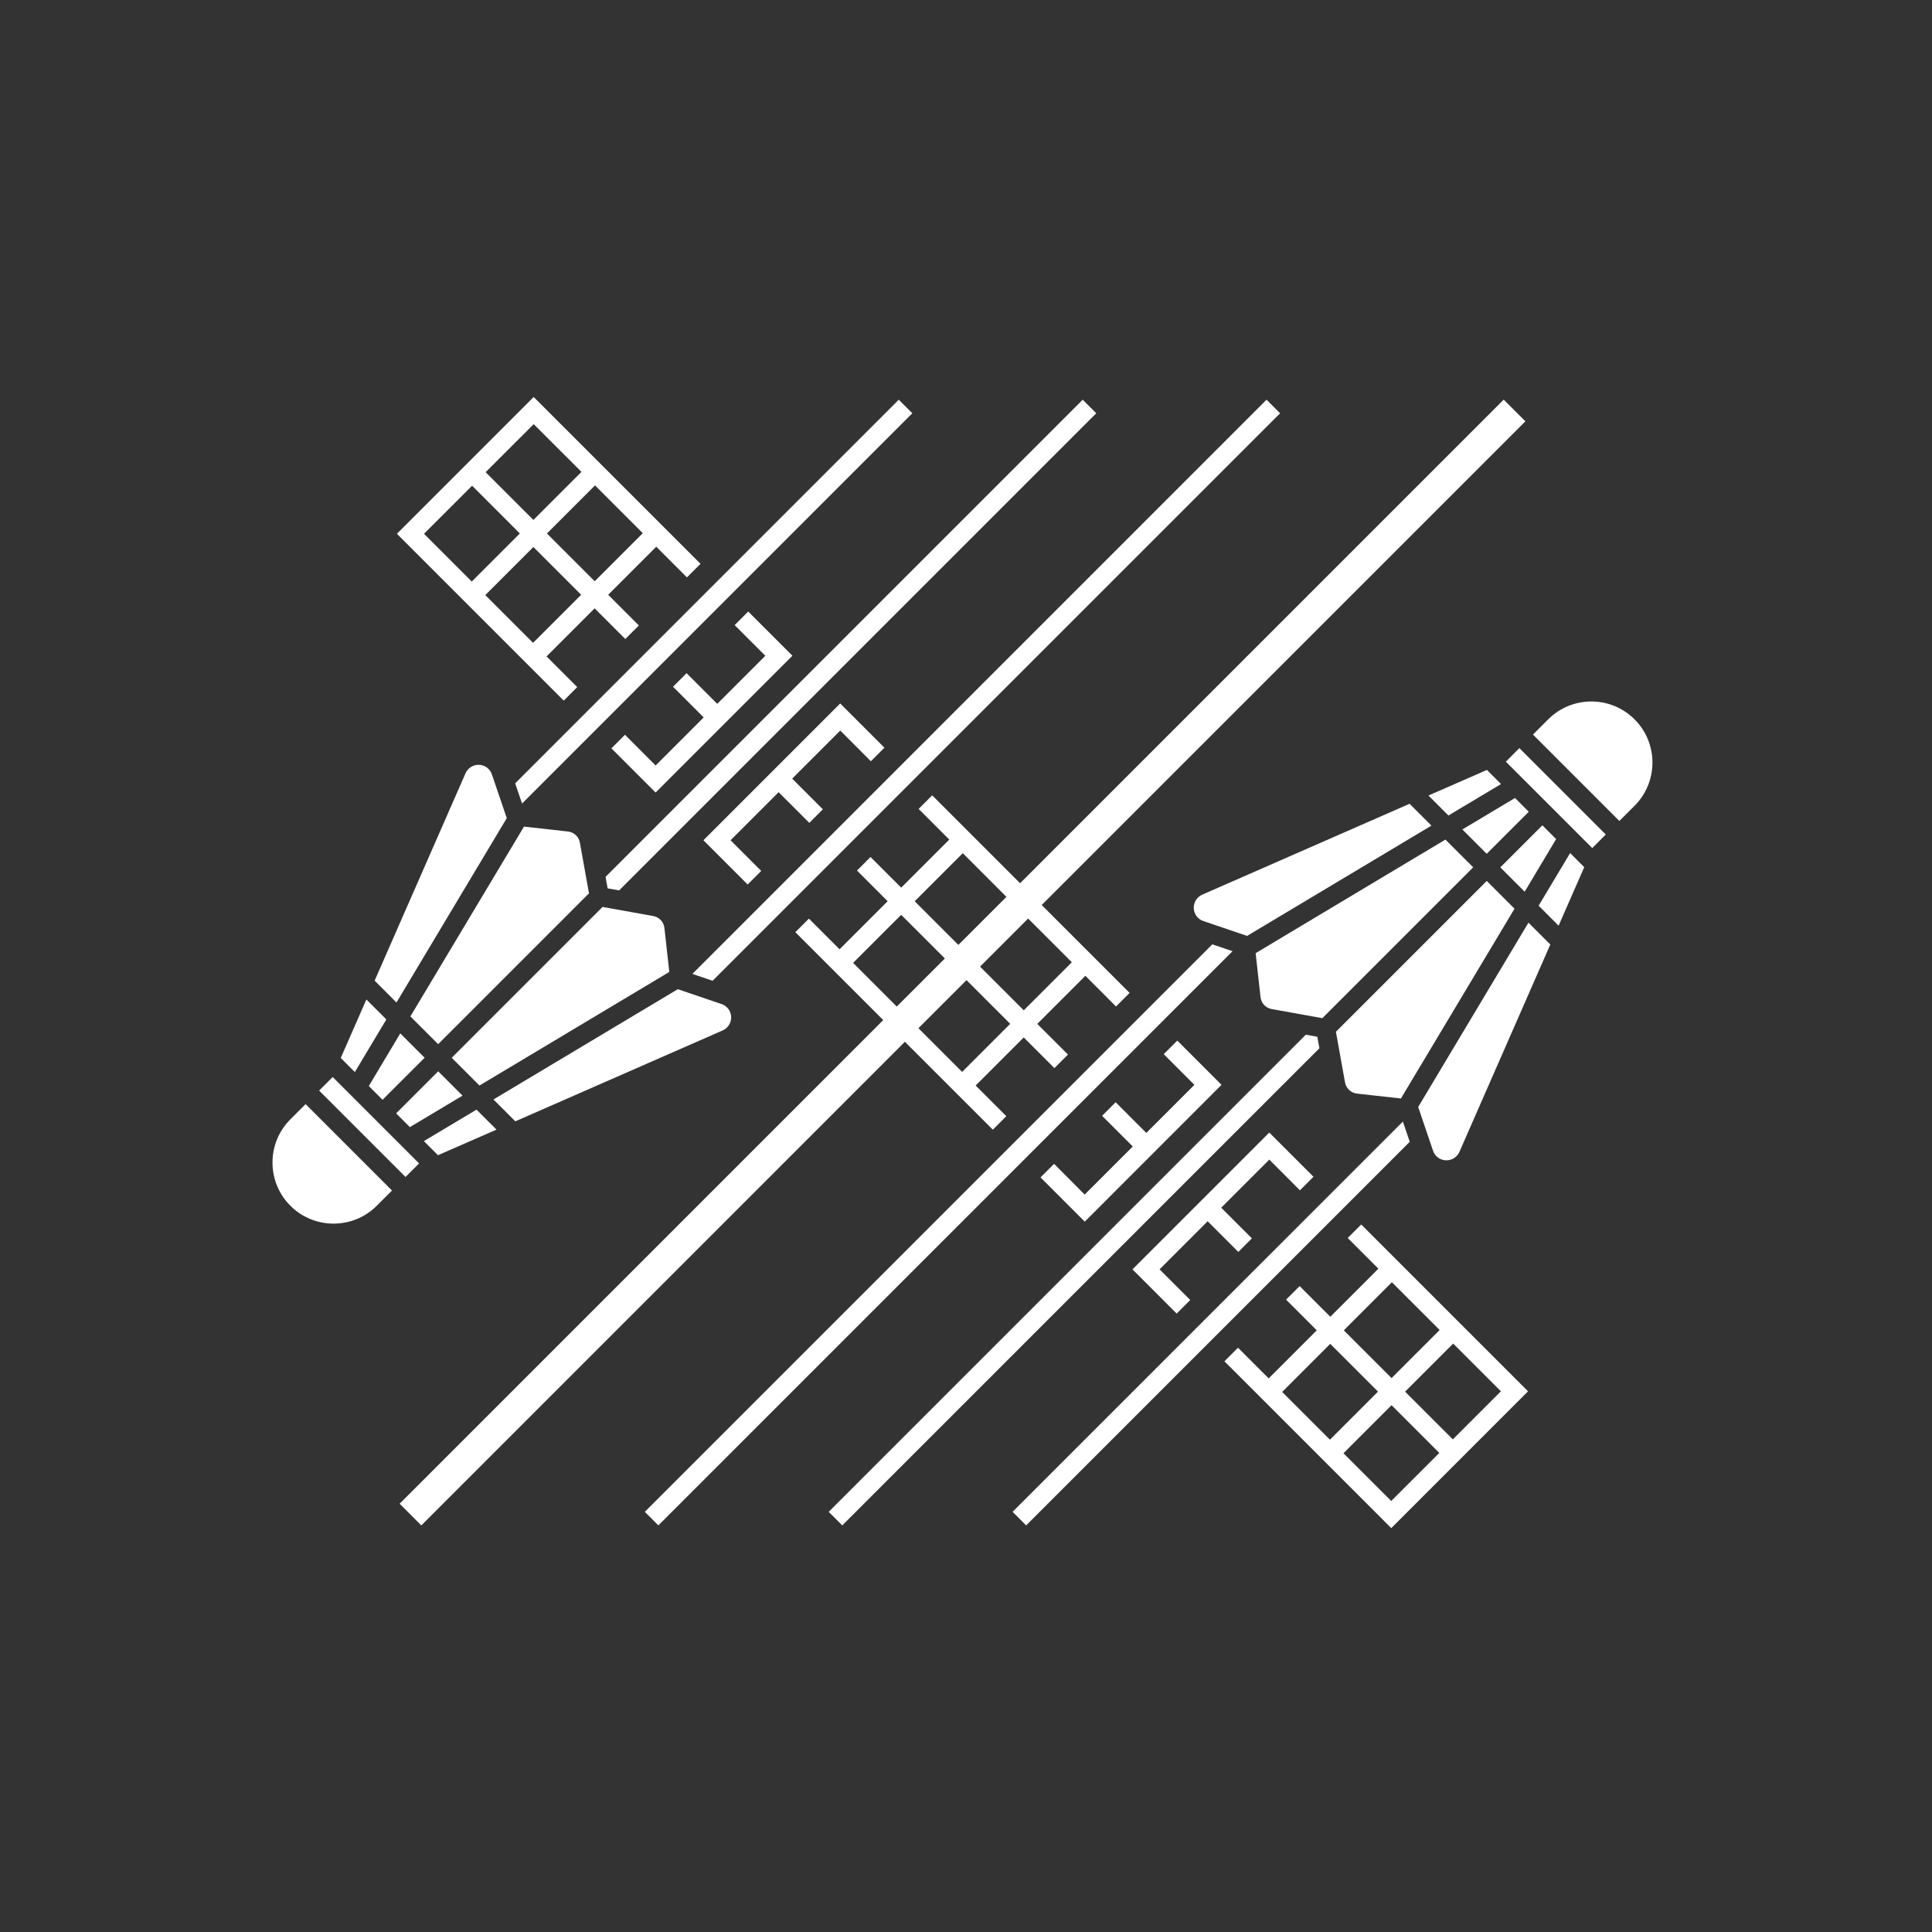 <svg width="252" height="252" viewBox="0 0 252 252" fill="none" xmlns="http://www.w3.org/2000/svg">
<rect x="0" y="0" width="252" height="252" fill="#333333" stroke="none"/>
<path d="M46.285 139.835L44.445 137.995L47.79 130.365L50.395 132.97L46.285 139.835ZM73.53 91.385L51.77 69.625L69.61 51.78L91.37 73.54L89.6 75.31L85.6 71.31L79.33 77.58L83.33 81.58L81.56 83.35L77.56 79.35L71.29 85.62L75.29 89.62L73.53 91.385ZM77.61 63.315L71.34 69.585L77.57 75.815L83.84 69.545L77.61 63.315ZM63.345 61.59L69.575 67.82L75.845 61.55L69.615 55.325L63.345 61.59ZM61.535 75.855L67.805 69.585L61.575 63.355L55.305 69.625L61.535 75.855ZM69.53 83.85L75.8 77.58L69.57 71.35L63.3 77.62L69.53 83.85ZM54.665 151.75L43.395 140.48L41.625 142.25L52.895 153.52L54.665 151.75ZM37.875 146C34.765 149.11 34.765 154.16 37.875 157.27C40.985 160.38 46.035 160.38 49.145 157.27L51.13 155.285L39.86 144.015L37.875 146ZM66.1 106.715L64.16 101.005C64.043 100.652 63.82 100.344 63.522 100.122C63.225 99.899 62.866 99.773 62.495 99.76C61.725 99.73 61.025 100.165 60.715 100.875L48.865 127.91L51.715 130.76L66.1 106.715ZM68.095 104.81L119 53.905L117.23 52.135L67.195 102.175L68.095 104.81ZM87.3 126.775L86.665 121.055C86.626 120.671 86.463 120.31 86.2 120.026C85.938 119.743 85.59 119.553 85.21 119.485L78.595 118.295L58.92 137.97L62.54 141.59L87.3 126.775ZM48.105 141.655L49.9 143.45L55.385 137.965L52.21 134.79L48.105 141.655ZM74.065 108.455L68.345 107.82L53.53 132.575L57.15 136.195L76.825 116.52L75.635 109.905C75.5 109.135 74.855 108.535 74.065 108.455ZM92.95 127.925L166.97 53.905L165.2 52.135L90.31 127.03L92.95 127.925ZM60.33 142.91L57.155 139.735L51.67 145.22L53.465 147.015L60.33 142.91ZM64.76 147.34L62.155 144.735L55.29 148.84L57.13 150.68L64.76 147.34ZM113.59 99.295L115.36 97.525L109.59 91.755L91.75 109.6L97.52 115.37L99.29 113.6L95.29 109.6L101.56 103.33L105.56 107.33L107.33 105.56L103.33 101.56L109.6 95.29L113.59 99.295ZM81.52 95.84L79.75 97.61L85.515 103.375L103.36 85.53L97.595 79.765L95.825 81.535L99.825 85.535L93.555 91.805L89.555 87.805L87.785 89.575L91.785 93.575L85.515 99.845L81.52 95.84ZM94.25 134.41C94.594 134.261 94.885 134.011 95.084 133.693C95.284 133.375 95.381 133.005 95.365 132.63C95.352 132.258 95.226 131.9 95.003 131.602C94.781 131.305 94.472 131.082 94.12 130.965L88.41 129.025L64.365 143.41L67.215 146.26L94.25 134.41ZM79.255 115.87L80.755 116.14L142.99 53.905L141.22 52.135L78.985 114.37L79.255 115.87ZM169.555 155.26L171.325 153.49L165.56 147.725L147.715 165.57L153.48 171.335L155.25 169.565L151.25 165.565L157.52 159.295L161.52 163.295L163.29 161.525L159.29 157.525L165.56 151.255L169.555 155.26ZM182.985 146.29L132.075 197.195L133.845 198.965L183.88 148.93L182.985 146.29ZM137.49 151.805L135.72 153.575L141.49 159.345L159.33 141.5L153.56 135.73L151.79 137.5L155.79 141.5L149.52 147.77L145.52 143.77L143.75 145.54L147.75 149.54L141.48 155.81L137.49 151.805ZM177.55 159.715L199.31 181.475L181.47 199.32L159.71 177.56L161.48 175.79L165.48 179.79L171.75 173.52L167.75 169.52L169.52 167.75L173.52 171.75L179.79 165.48L175.79 161.48L177.55 159.715ZM173.47 187.785L179.74 181.515L173.51 175.285L167.24 181.555L173.47 187.785ZM187.735 189.515L181.505 183.285L175.235 189.555L181.465 195.78L187.735 189.515ZM189.545 175.25L183.275 181.52L189.5 187.745L195.77 181.475L189.545 175.25ZM181.55 167.25L175.28 173.52L181.51 179.75L187.78 173.48L181.55 167.25ZM171.825 135.23L170.325 134.96L108.09 197.195L109.86 198.965L172.095 136.73L171.825 135.23ZM184.98 144.39L186.92 150.1C187.165 150.825 187.82 151.315 188.585 151.345C189.355 151.375 190.055 150.94 190.365 150.23L202.215 123.195L199.365 120.345L184.98 144.39ZM196.415 99.35L207.685 110.62L209.45 108.85L198.18 97.58L196.415 99.35ZM213.205 93.83C210.095 90.72 205.045 90.72 201.935 93.83L199.95 95.815L211.22 107.085L213.205 105.1C216.315 101.985 216.315 96.94 213.205 93.83ZM200.69 118.135L203.295 120.74L206.64 113.11L204.8 111.27L200.69 118.135ZM118.03 135.885L54.955 198.965L52.125 196.135L115.205 133.055L103.74 121.59L105.51 119.82L109.51 123.82L115.78 117.55L111.78 113.55L113.55 111.78L117.55 115.78L123.82 109.51L119.82 105.51L121.59 103.74L133.055 115.205L196.135 52.125L198.965 54.955L135.875 118.045L147.34 129.51L145.57 131.28L141.57 127.28L135.3 133.55L139.3 137.55L137.53 139.32L133.53 135.32L127.26 141.59L131.26 145.59L129.5 147.35L118.03 135.885ZM131.765 133.545L126.065 127.845L119.795 134.115L125.495 139.815L131.765 133.545ZM127.835 126.08L133.535 131.78L139.805 125.51L134.105 119.81L127.835 126.08ZM119.31 117.555L125.005 123.25L131.275 116.98L125.58 111.285L119.31 117.555ZM116.97 131.29L123.24 125.02L117.545 119.325L111.275 125.595L116.97 131.29ZM165.865 131.615L172.48 132.805L192.155 113.13L188.535 109.51L163.78 124.325L164.415 130.045C164.452 130.429 164.614 130.79 164.876 131.074C165.138 131.357 165.485 131.547 165.865 131.615ZM158.13 123.175L84.105 197.195L85.875 198.965L160.77 124.07L158.13 123.175ZM156.825 116.69C156.481 116.839 156.19 117.088 155.991 117.406C155.791 117.724 155.694 118.095 155.71 118.47C155.723 118.841 155.849 119.2 156.072 119.497C156.294 119.795 156.602 120.017 156.955 120.135L162.665 122.075L186.71 107.69L183.86 104.84L156.825 116.69ZM186.32 103.765L188.925 106.37L195.79 102.265L193.95 100.425L186.32 103.765ZM177.01 142.645L182.73 143.28L197.545 118.525L193.925 114.905L174.25 134.58L175.44 141.195C175.575 141.965 176.225 142.565 177.01 142.645ZM190.745 108.19L193.92 111.365L199.405 105.88L197.61 104.085L190.745 108.19ZM202.975 109.445L201.18 107.65L195.695 113.135L198.87 116.31L202.975 109.445Z" fill="white"/>
</svg>

